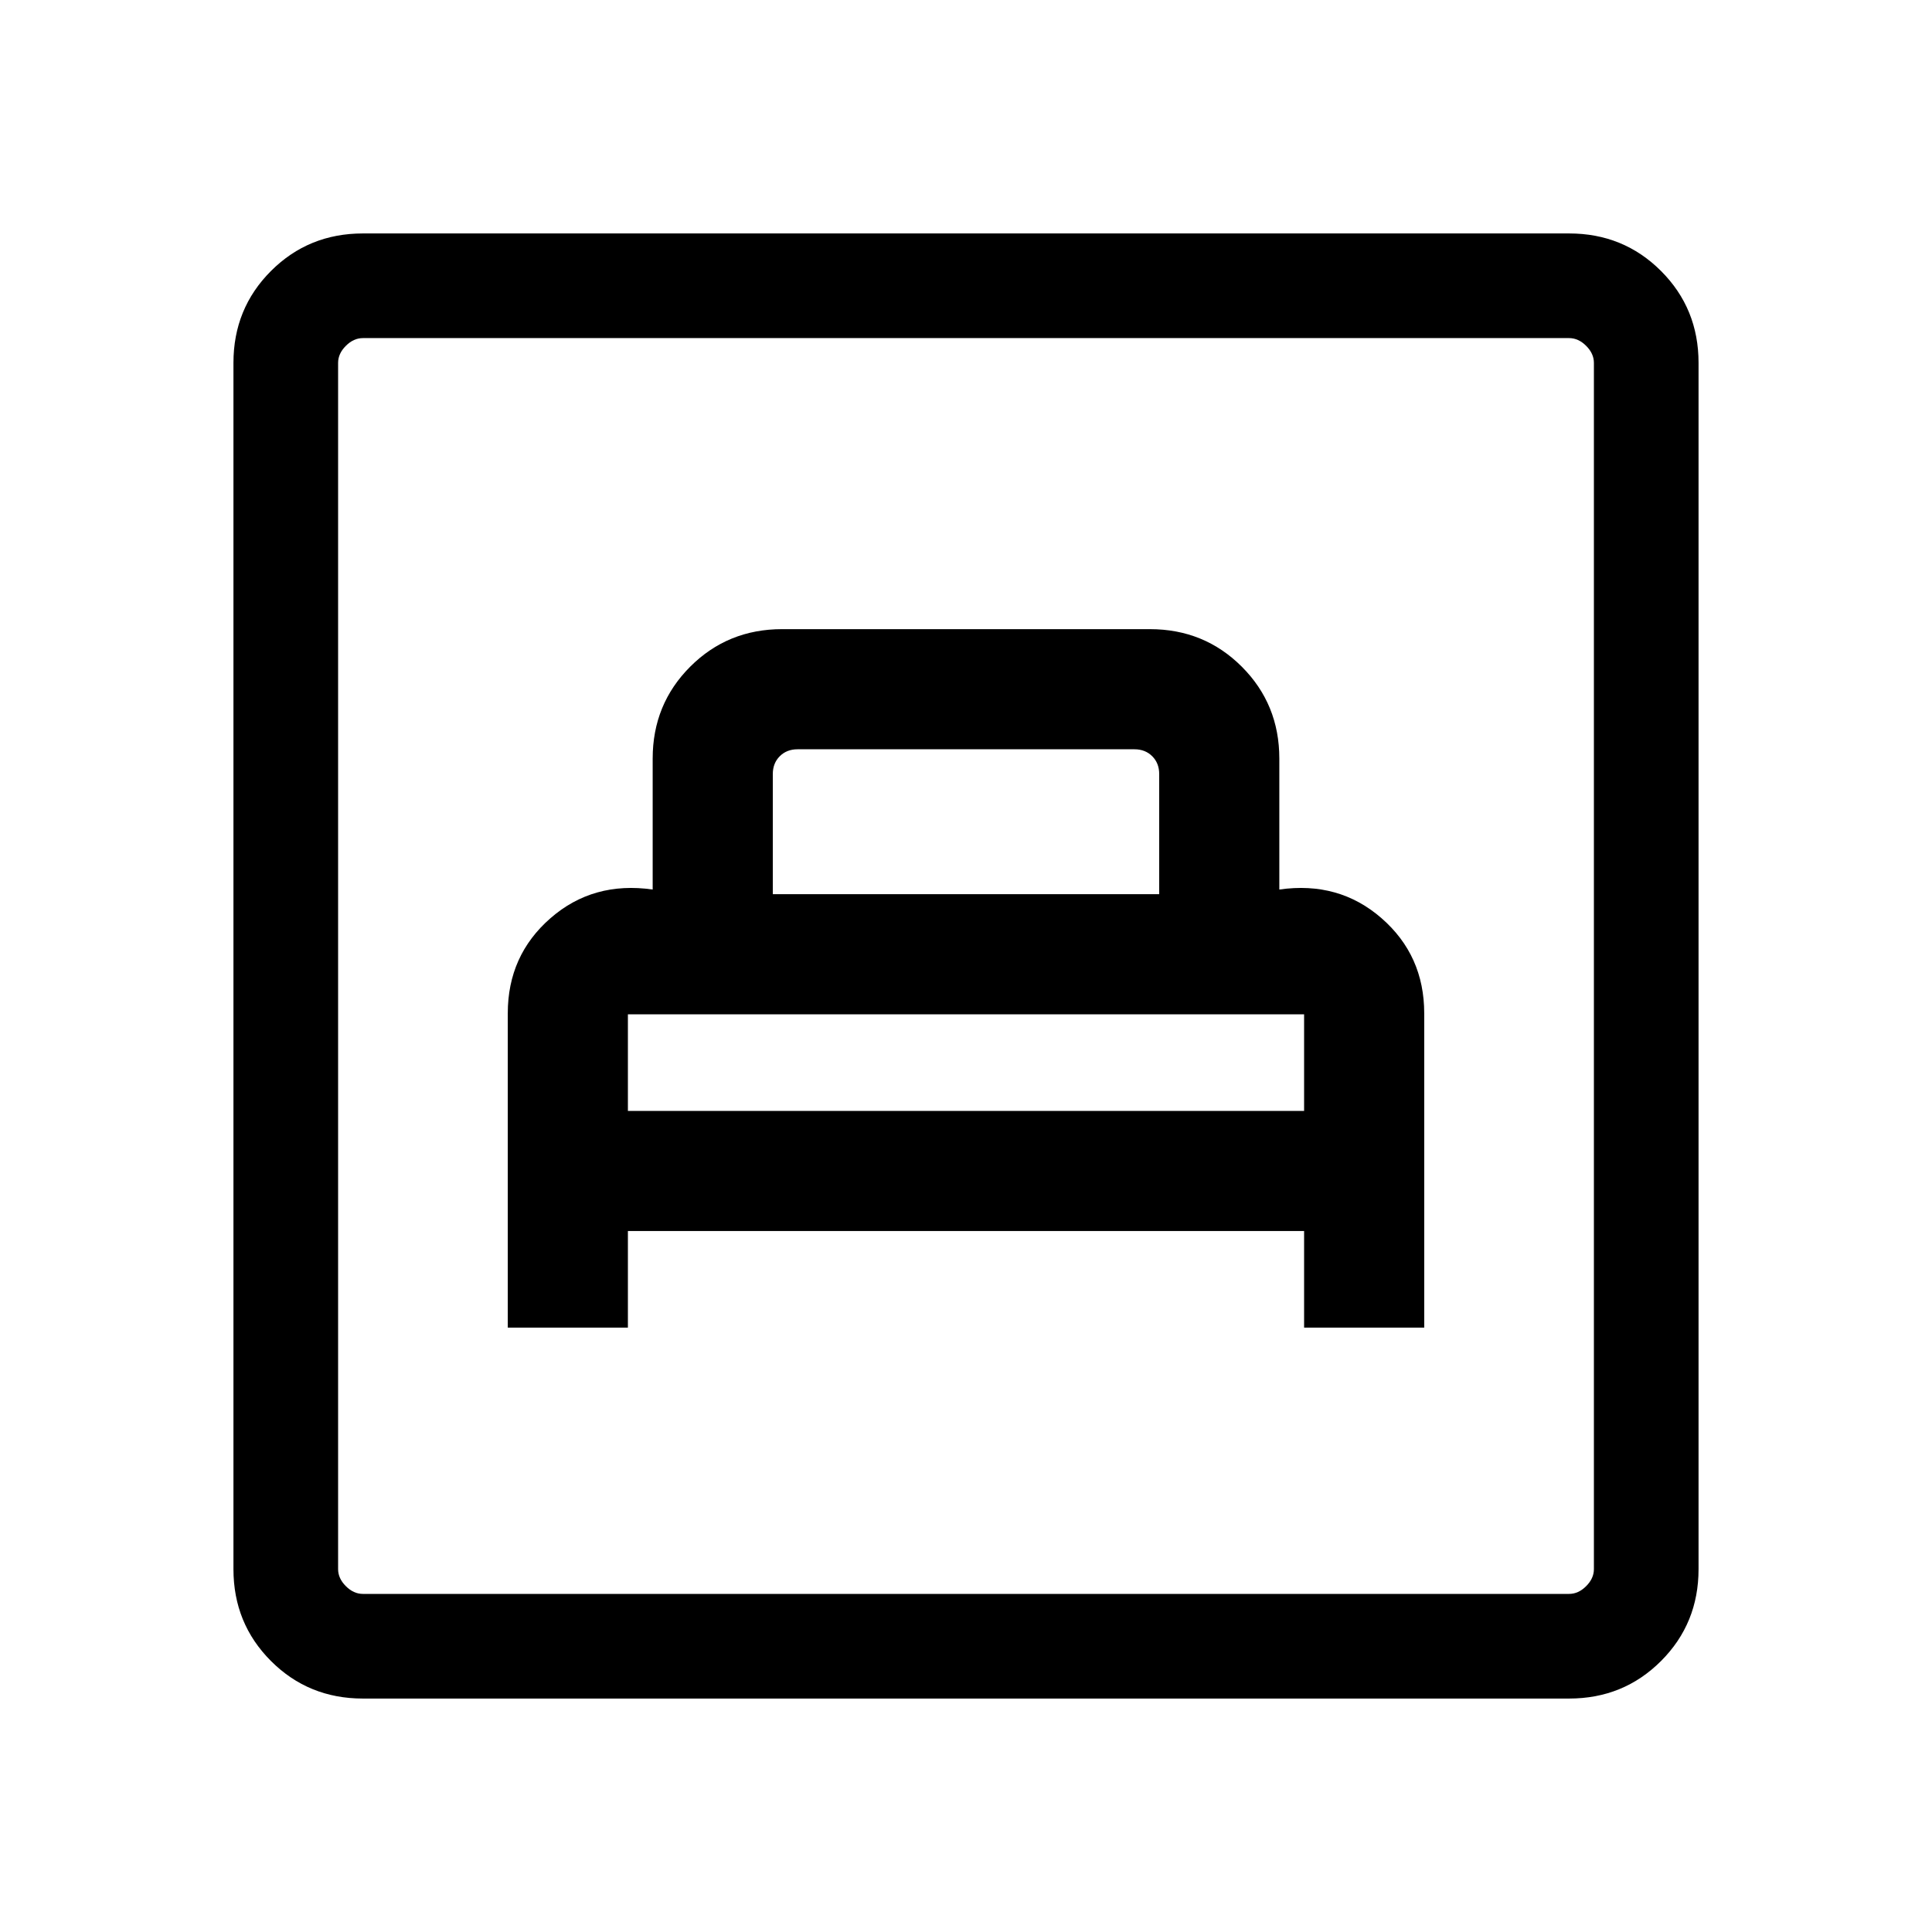 <svg xmlns="http://www.w3.org/2000/svg" height="20" viewBox="0 -960 960 960" width="20"><path d="M252.31-300.31H312v-48h336v48h59.69v-156.15q0-28.77-21.19-47.27-21.19-18.5-50.81-14.27v-65.08q0-27-18.65-45.65t-45.66-18.65H388.62q-27.01 0-45.66 18.65-18.65 18.65-18.65 45.65V-518q-29.62-4.23-50.81 14.27t-21.19 47.27v156.15ZM312-408v-48.77l-.38.39-.39.38h337.54l-.39-.38-.38-.39V-408H312Zm72-107.69v-59.69q0-5.39 3.46-8.85t8.85-3.46h167.38q5.39 0 8.85 3.46t3.46 8.85v59.69H384ZM180.31-116q-27.01 0-45.66-18.65Q116-153.3 116-180.31v-599.38q0-27.01 18.65-45.66Q153.3-844 180.31-844h599.38q27.01 0 45.66 18.65Q844-806.7 844-779.69v599.38q0 27.01-18.65 45.66Q806.7-116 779.69-116H180.31Zm0-52h599.38q4.62 0 8.46-3.85 3.85-3.84 3.85-8.46v-599.38q0-4.62-3.85-8.46-3.84-3.85-8.46-3.85H180.31q-4.62 0-8.46 3.85-3.85 3.84-3.85 8.46v599.38q0 4.62 3.85 8.46 3.84 3.85 8.46 3.85ZM168-168v-624 624Z"/></svg>